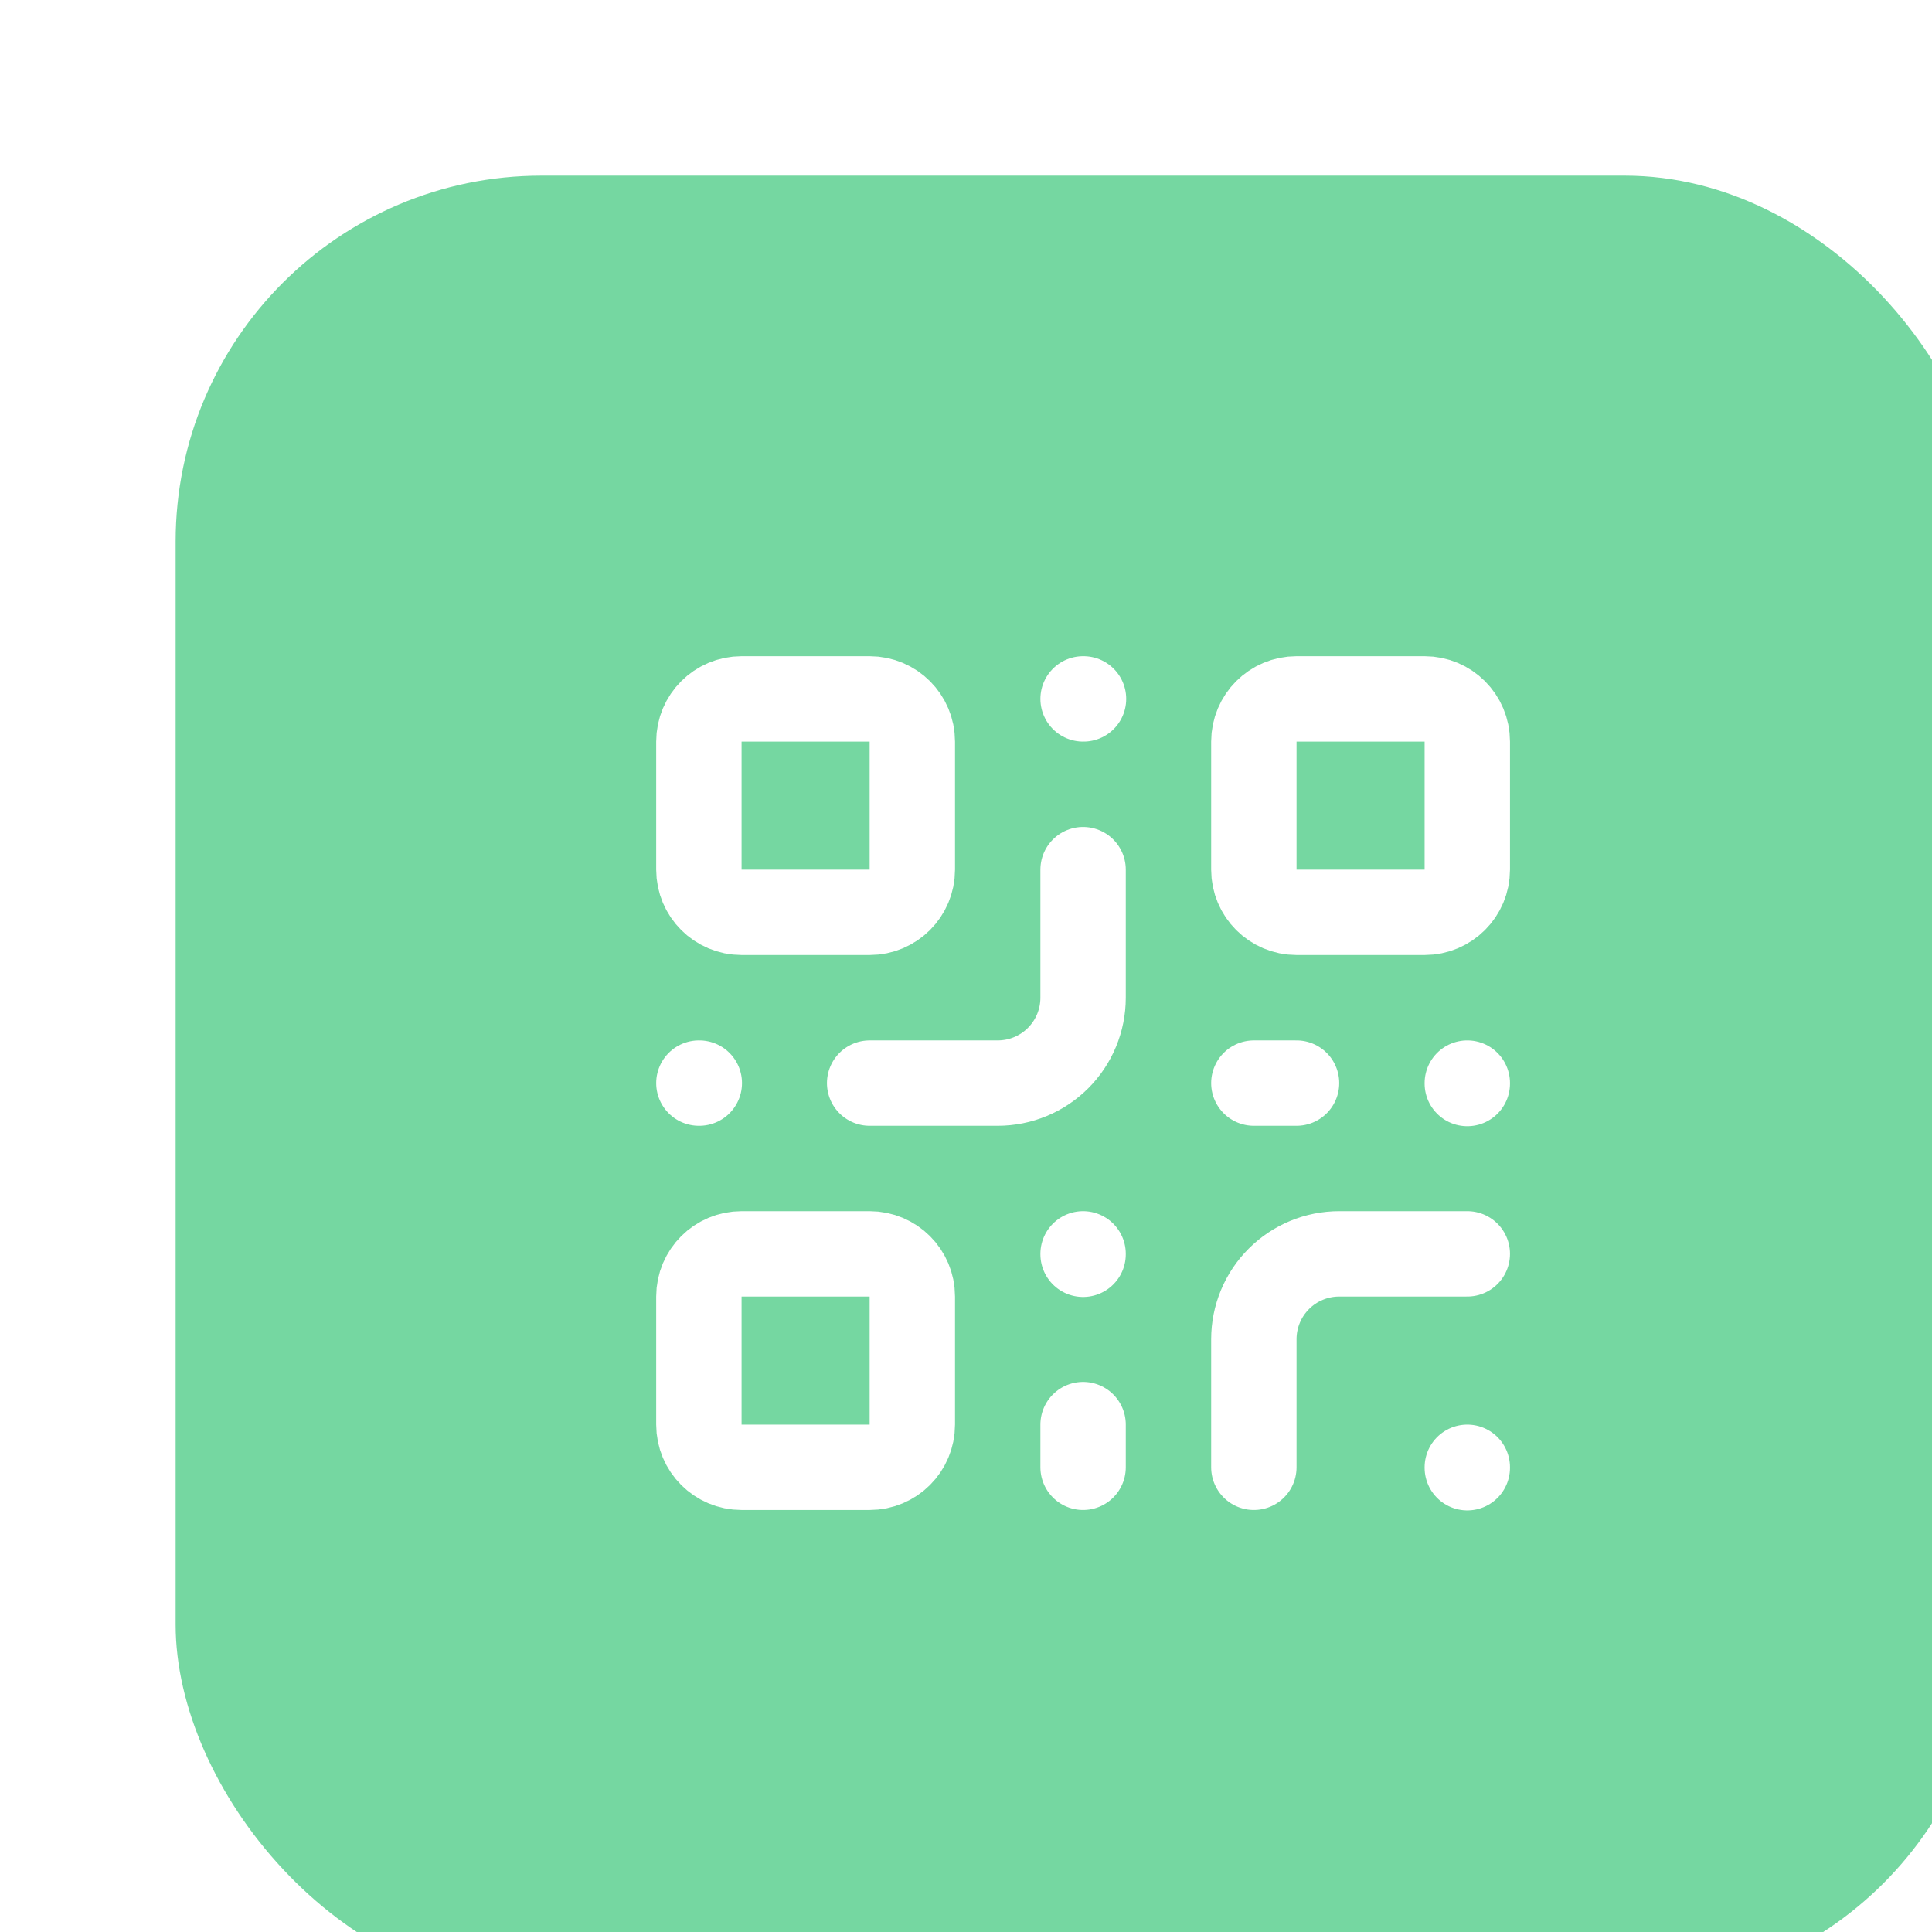 <svg width="132" height="132" viewBox="0 0 132 132" fill="none" xmlns="http://www.w3.org/2000/svg">
<g filter="url(#filter0_dd_4_2)">
<rect width="124" height="124" rx="25" fill="#75D7A1"/>
<path d="M88.25 73.667H79.5C77.953 73.667 76.469 74.281 75.375 75.375C74.281 76.469 73.667 77.953 73.667 79.5V88.25M88.25 88.25V88.279M62 47.417V56.167C62 57.714 61.385 59.197 60.291 60.291C59.197 61.385 57.714 62 56.167 62H47.417M35.75 62H35.779M62 35.75H62.029M62 73.667V73.696M73.667 62H76.583M88.25 62V62.029M62 88.25V85.333M38.667 35.75H47.417C49.028 35.75 50.333 37.056 50.333 38.667V47.417C50.333 49.028 49.028 50.333 47.417 50.333H38.667C37.056 50.333 35.75 49.028 35.75 47.417V38.667C35.75 37.056 37.056 35.75 38.667 35.75ZM76.583 35.75H85.333C86.944 35.75 88.25 37.056 88.25 38.667V47.417C88.25 49.028 86.944 50.333 85.333 50.333H76.583C74.972 50.333 73.667 49.028 73.667 47.417V38.667C73.667 37.056 74.972 35.75 76.583 35.75ZM38.667 73.667H47.417C49.028 73.667 50.333 74.972 50.333 76.583V85.333C50.333 86.944 49.028 88.25 47.417 88.25H38.667C37.056 88.25 35.75 86.944 35.75 85.333V76.583C35.75 74.972 37.056 73.667 38.667 73.667Z" stroke="white" stroke-width="5.833" stroke-linecap="round" stroke-linejoin="round"/>
</g>
<defs>
<filter id="filter0_dd_4_2" x="0" y="0" width="132" height="132" filterUnits="userSpaceOnUse" color-interpolation-filters="sRGB">
<feFlood flood-opacity="0" result="BackgroundImageFix"/>
<feColorMatrix in="SourceAlpha" type="matrix" values="0 0 0 0 0 0 0 0 0 0 0 0 0 0 0 0 0 0 127 0" result="hardAlpha"/>
<feOffset dx="8" dy="8"/>
<feComposite in2="hardAlpha" operator="out"/>
<feColorMatrix type="matrix" values="0 0 0 0 0 0 0 0 0 0 0 0 0 0 0 0 0 0 0.1 0"/>
<feBlend mode="normal" in2="BackgroundImageFix" result="effect1_dropShadow_4_2"/>
<feColorMatrix in="SourceAlpha" type="matrix" values="0 0 0 0 0 0 0 0 0 0 0 0 0 0 0 0 0 0 127 0" result="hardAlpha"/>
<feOffset dx="4" dy="4"/>
<feComposite in2="hardAlpha" operator="out"/>
<feColorMatrix type="matrix" values="0 0 0 0 0 0 0 0 0 0 0 0 0 0 0 0 0 0 0.25 0"/>
<feBlend mode="normal" in2="effect1_dropShadow_4_2" result="effect2_dropShadow_4_2"/>
<feBlend mode="normal" in="SourceGraphic" in2="effect2_dropShadow_4_2" result="shape"/>
</filter>
</defs>
</svg>
